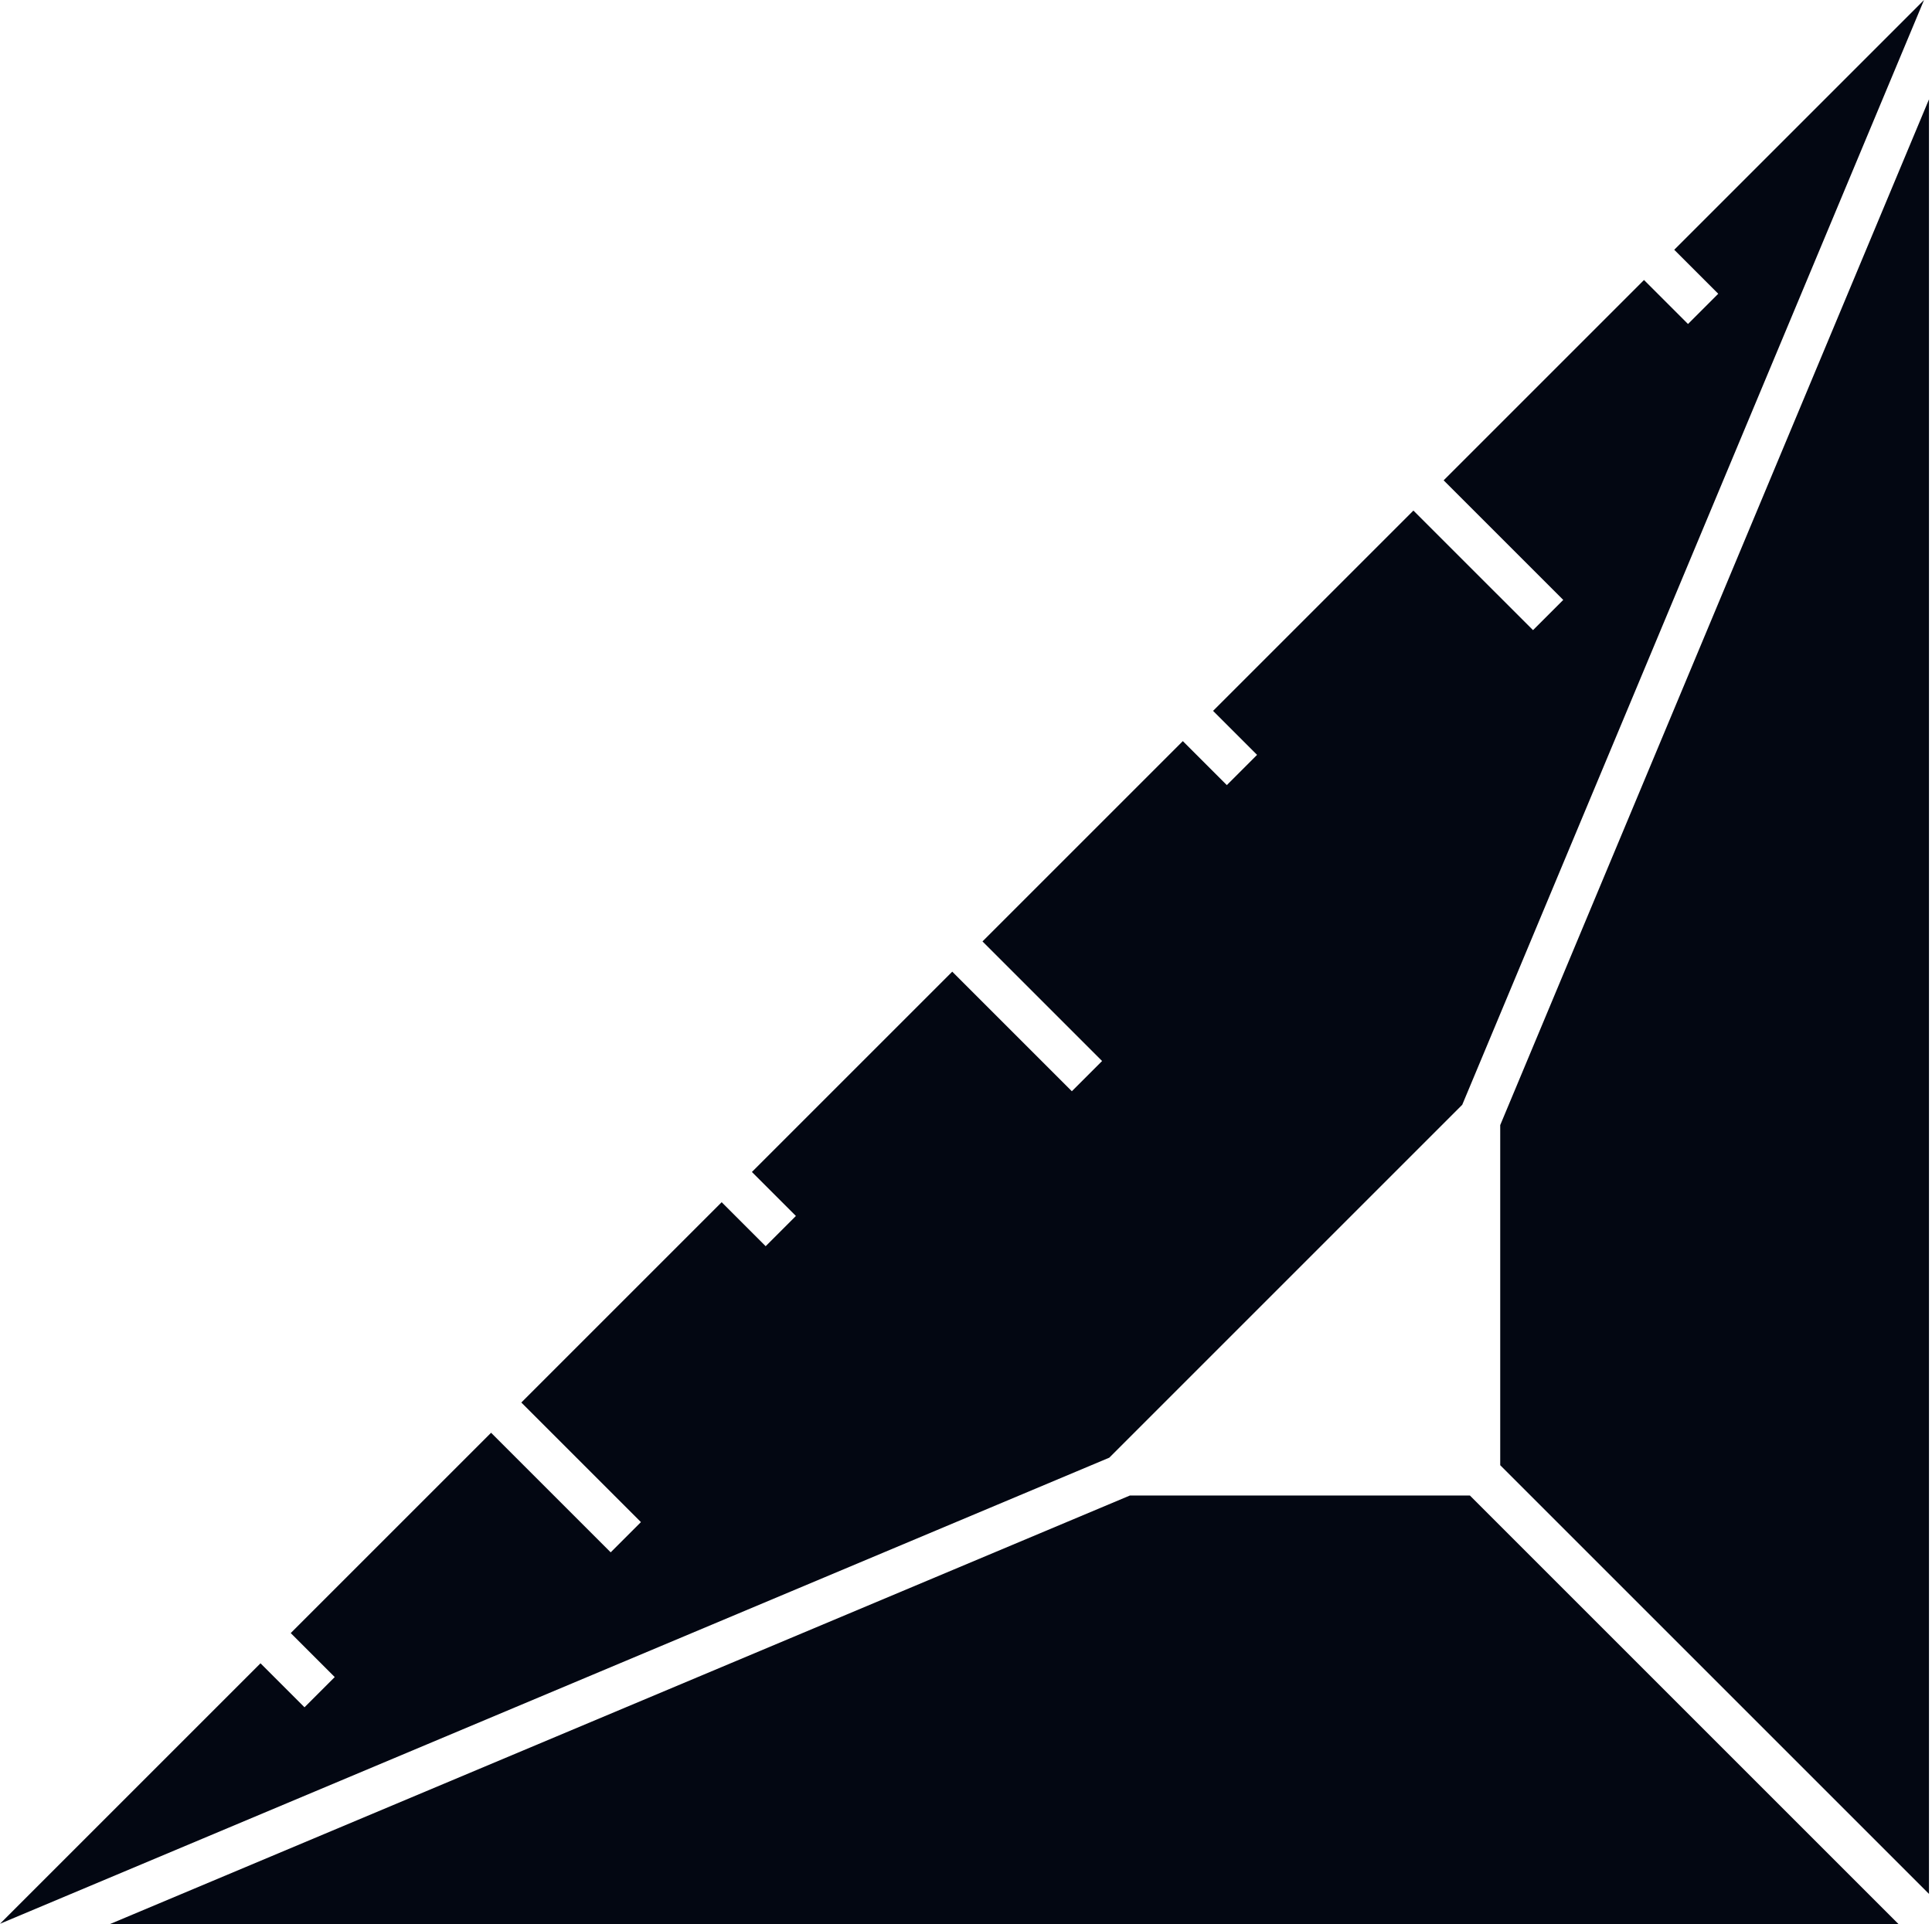 <svg width="514" height="512" viewBox="0 0 514 512" fill="none" xmlns="http://www.w3.org/2000/svg">
<path fill-rule="evenodd" clip-rule="evenodd" d="M445.422 66.46L511.882 0L389.022 293.965L295.129 387.859L0 511.882L69.304 442.577L81.01 454.283L89.055 446.238L77.349 434.532L130.65 381.232L162.469 413.051L170.514 405.006L138.695 373.187L191.995 319.887L203.701 331.593L211.746 323.547L200.04 311.841L253.34 258.541L285.16 290.36L293.205 282.315L261.386 250.496L314.686 197.196L326.392 208.902L334.437 200.856L322.731 189.15L376.031 135.85L407.851 167.669L415.896 159.624L384.077 127.805L437.377 74.505L449.083 86.211L457.128 78.166L445.422 66.46ZM399.127 389.865V299.369L513.197 26.433V503.935L399.127 389.865ZM391.061 397.931L505.132 512.001H29.159L300.605 397.931H391.061Z" fill="#030712"/>
</svg>
